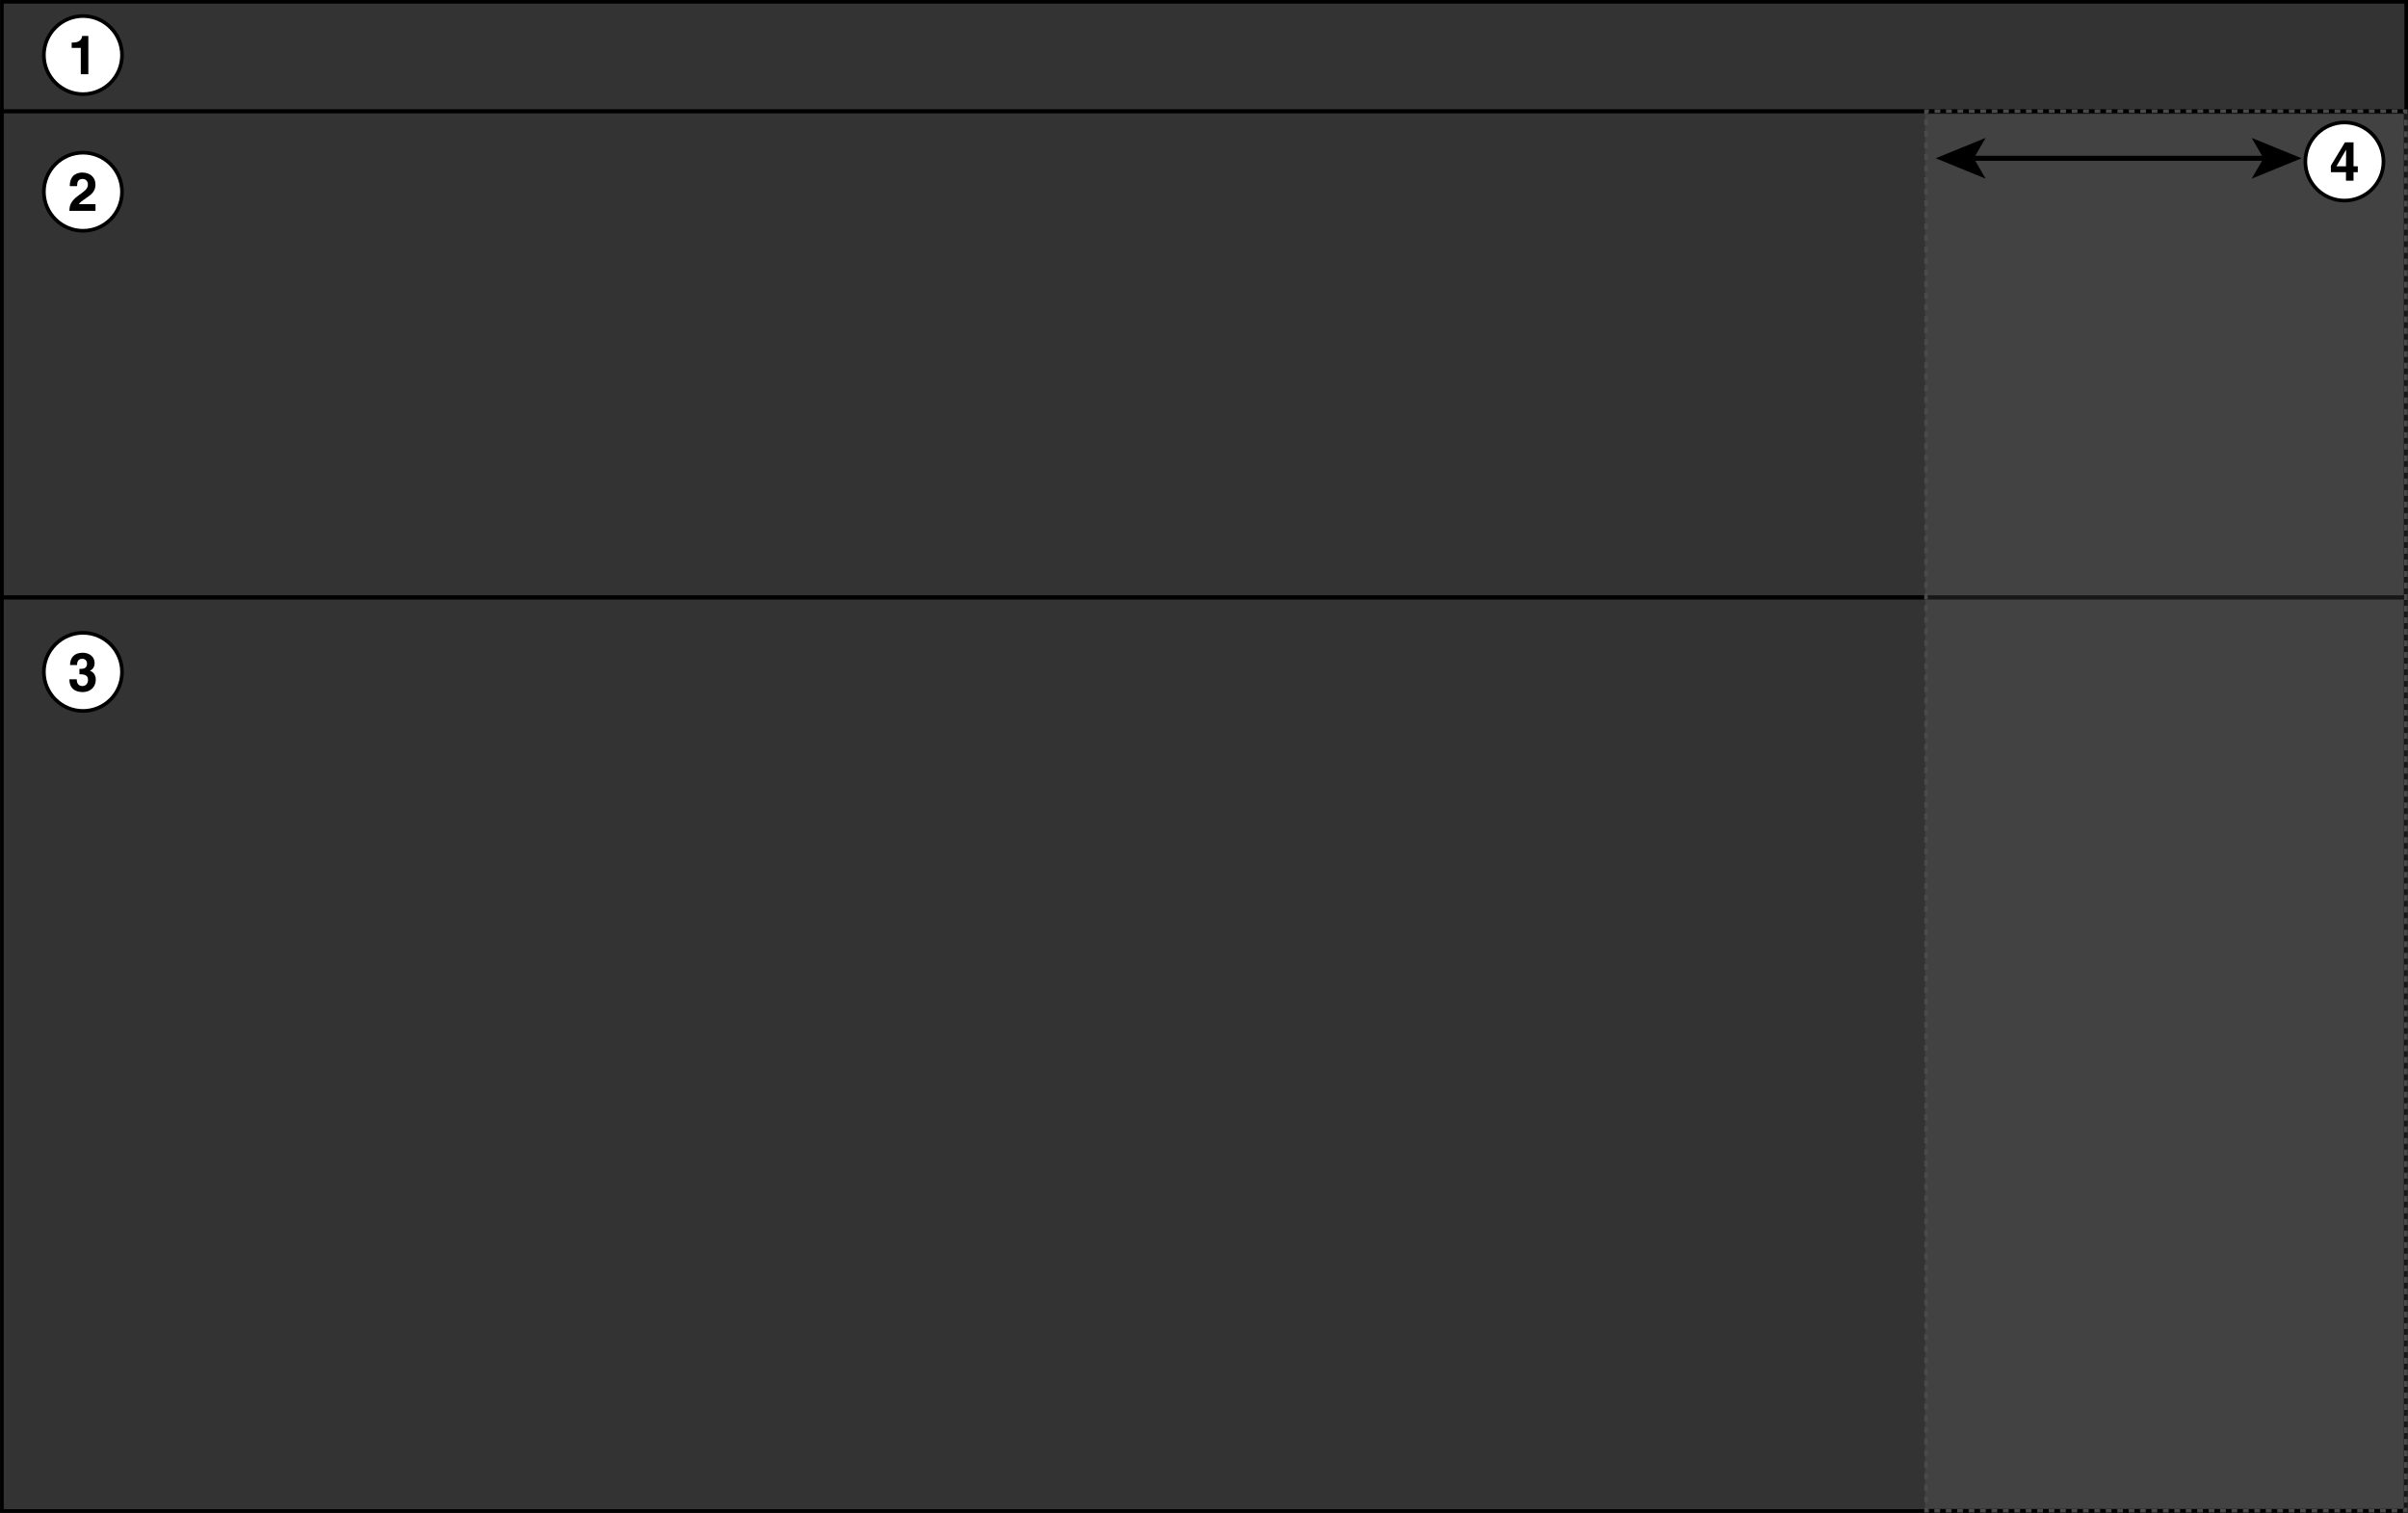 <?xml version="1.0" encoding="UTF-8" standalone="no"?>
<svg
   xmlns:dc="http://purl.org/dc/elements/1.1/"
   xmlns:cc="http://creativecommons.org/ns#"
   xmlns:rdf="http://www.w3.org/1999/02/22-rdf-syntax-ns#"
   xmlns:svg="http://www.w3.org/2000/svg"
   xmlns="http://www.w3.org/2000/svg"
   xmlns:xlink="http://www.w3.org/1999/xlink"
   id="svg122"
   xml:space="preserve"
   enable-background="new 0 0 401.583 252.334"
   viewBox="0 0 401.583 252.334"
   height="252.334px"
   width="401.583px"
   y="0px"
   x="0px"
   version="1.1"><rect x="0" y="0" width="401.583" height="252.334" fill="#333333" stroke="none"/><defs
     id="defs126" /><switch
     id="switch120"><g
       id="g118"><symbol
         viewBox="-6.821 -6.821 13.642 13.641"
         id="LabelsColumnWide_x5F_01"><g
           id="g16"><g
             id="g14"><g
               id="g12"><path
                 id="polygon2"
                 d="M -6.821,6.819 V -6.819 H 6.821 V 6.819 Z"
                 style="fill:none" /><g
                 id="g10"><path
                   style="fill:#ffffff;stroke:#000000;stroke-width:0.61"
                   id="path4"
                   d="m 6.516,-0.009 c 0,-3.595 -2.912,-6.507 -6.505,-6.507 -3.583,0 -6.526,2.912 -6.526,6.507 0,3.583 2.942,6.523 6.526,6.523 3.593,0.002 6.505,-2.94 6.505,-6.523 z" /><g
                   id="g8"><path
                     id="path6"
                     d="m -1.88,2.088 h 0.18 c 1.215,0 1.539,0.631 1.565,1.107 H 0.9 v -6.39 h -1.26 v 4.4 h -1.52 z" /></g></g></g></g></g></symbol><symbol
         viewBox="-6.821 -6.821 13.642 13.641"
         id="LabelsColumnWide_x5F_02"><g
           id="g33"><g
             id="g31"><g
               id="g29"><path
                 id="polygon19"
                 d="M -6.821,6.819 V -6.819 H 6.821 V 6.819 Z"
                 style="fill:none" /><g
                 id="g27"><path
                   style="fill:#ffffff;stroke:#000000;stroke-width:0.61"
                   id="path21"
                   d="m 6.516,-0.009 c 0,-3.595 -2.912,-6.507 -6.505,-6.507 -3.583,0 -6.526,2.912 -6.526,6.507 0,3.583 2.943,6.523 6.526,6.523 3.593,0.002 6.505,-2.94 6.505,-6.523 z" /><g
                   id="g25"><path
                     id="path23"
                     d="m -2.195,0.937 c 0,2.079 1.521,2.26 2.088,2.26 1.224,0 2.195,-0.722 2.195,-2.017 0,-1.098 -0.711,-1.655 -1.332,-2.078 -0.846,-0.595 -1.287,-0.883 -1.431,-1.18 h 2.771 v -1.115 h -4.364 c 0.045,0.746 0.099,1.529 1.485,2.537 1.151,0.837 1.61,1.161 1.61,1.881 0,0.424 -0.27,0.908 -0.882,0.908 -0.882,0 -0.909,-0.729 -0.917,-1.196 z" /></g></g></g></g></g></symbol><symbol
         viewBox="-6.821 -6.821 13.643 13.641"
         id="LabelsColumnWide_x5F_03"><g
           id="g48"><g
             id="g46"><path
               id="polygon36"
               d="M 6.821,6.819 H -6.821 V -6.819 H 6.821 Z"
               style="fill:none" /><g
               id="g44"><path
                 style="fill:#ffffff;stroke:#000000;stroke-width:0.61"
                 id="path38"
                 d="m 6.516,-0.009 c 0,-3.595 -2.912,-6.507 -6.506,-6.507 -3.583,0 -6.526,2.912 -6.526,6.507 0,3.583 2.943,6.523 6.526,6.523 3.594,0.002 6.506,-2.94 6.506,-6.523 z" /><g
                 id="g42"><path
                   id="path40"
                   d="m -0.585,0.502 h 0.199 c 0.378,0 1.071,0.037 1.071,0.865 0,0.232 -0.108,0.817 -0.801,0.817 -0.864,0 -0.864,-0.817 -0.864,-1.044 h -1.17 c 0,1.196 0.675,2.053 2.114,2.053 0.855,0 1.98,-0.433 1.98,-1.781 0,-0.648 -0.405,-1.054 -0.765,-1.215 V 0.179 c 0.225,-0.063 0.963,-0.396 0.963,-1.484 0,-1.205 -0.891,-2.062 -2.178,-2.062 -0.603,0 -2.222,0.136 -2.222,2.133 h 1.232 l -0.009,-0.008 c 0,-0.343 0.09,-1.117 0.936,-1.117 0.504,0 0.945,0.344 0.945,1.054 0,0.873 -0.846,0.909 -1.431,0.909 z" /></g></g></g></g></symbol><symbol
         viewBox="-6.821 -6.821 13.642 13.641"
         id="LabelsColumnWide_x5F_04"><g
           id="g65"><g
             id="g63"><g
               id="g61"><path
                 id="polygon51"
                 d="M -6.821,6.819 V -6.819 H 6.821 V 6.819 Z"
                 style="fill:none" /><g
                 id="g59"><path
                   style="fill:#ffffff;stroke:#000000;stroke-width:0.61"
                   id="path53"
                   d="m 6.516,-0.009 c 0,-3.595 -2.912,-6.507 -6.505,-6.507 -3.583,0 -6.526,2.912 -6.526,6.507 0,3.583 2.943,6.523 6.526,6.523 3.593,0.002 6.505,-2.94 6.505,-6.523 z" /><g
                   id="g57"><path
                     id="path55"
                     d="M 2.233,-1.781 H 1.521 V -3.193 H 0.262 v 1.412 h -2.52 v 1.089 L 0.09,3.196 H 1.521 V -0.8 H 2.232 Z M 0.262,-0.8 c 0,1.547 0.027,2.546 0.027,2.744 H 0.271 L -1.331,-0.8 Z" /></g></g></g></g></g></symbol><path
         id="rect68"
         d="M 0.315,0.3 H 401.282 V 18.557 H 0.315 Z"
         style="fill:none;stroke:#000000;stroke-width:0.601;stroke-miterlimit:10" /><path
         id="rect70"
         d="m 0.315,18.563 h 400.88 V 99.681 H 0.315 Z"
         style="fill:none;stroke:#000000;stroke-width:0.629;stroke-miterlimit:10" /><path
         id="rect72"
         d="m 0.315,99.61 h 400.88 V 252.025 H 0.315 Z"
         style="fill:none;stroke:#000000;stroke-width:0.619;stroke-miterlimit:10" /><path
         id="rect74"
         d="m 321.065,19.061 h 80.444 V 251.562 h -80.444 z"
         style="opacity:0.15;fill:#999999" /><g
         id="g94"><g
           id="g92"><path
             id="polyline76"
             d="M 321.197,19.012 V 18.53 h 0.481"
             style="fill:none;stroke:#4a4a4a;stroke-width:0.577;stroke-miterlimit:10" /><path
             id="line78"
             d="m 322.631,18.53 h 77.633"
             style="fill:none;stroke:#4a4a4a;stroke-width:0.577;stroke-miterlimit:10;stroke-dasharray:0.953, 0.953" /><path
             id="polyline80"
             d="m 400.741,18.53 h 0.481 v 0.482"
             style="fill:none;stroke:#4a4a4a;stroke-width:0.577;stroke-miterlimit:10" /><path
             id="line82"
             d="M 401.222,19.977 V 251.02"
             style="fill:none;stroke:#4a4a4a;stroke-width:0.577;stroke-miterlimit:10;stroke-dasharray:0.965, 0.965" /><path
             id="polyline84"
             d="m 401.222,251.502 v 0.482 h -0.481"
             style="fill:none;stroke:#4a4a4a;stroke-width:0.577;stroke-miterlimit:10" /><path
             id="line86"
             d="M 399.788,251.984 H 322.155"
             style="fill:none;stroke:#4a4a4a;stroke-width:0.577;stroke-miterlimit:10;stroke-dasharray:0.953, 0.953" /><path
             id="polyline88"
             d="m 321.678,251.984 h -0.481 v -0.482"
             style="fill:none;stroke:#4a4a4a;stroke-width:0.577;stroke-miterlimit:10" /><path
             id="line90"
             d="M 321.197,250.538 V 19.494"
             style="fill:none;stroke:#4a4a4a;stroke-width:0.577;stroke-miterlimit:10;stroke-dasharray:0.965, 0.965" /></g></g><use
         style="overflow:visible"
         id="use96"
         overflow="visible"
         transform="matrix(1,0,0,-1,13.832,9.189)"
         y="-6.821"
         x="-6.821"
         height="13.641"
         width="13.642"
         xlink:href="#LabelsColumnWide_x5F_01" /><use
         style="overflow:visible"
         id="use98"
         overflow="visible"
         transform="matrix(1,0,0,-1,13.832,31.977)"
         y="-6.821"
         x="-6.821"
         height="13.641"
         width="13.642"
         xlink:href="#LabelsColumnWide_x5F_02" /><use
         style="overflow:visible"
         id="use100"
         overflow="visible"
         transform="matrix(1,0,0,-1,13.832,112.065)"
         y="-6.821"
         x="-6.821"
         height="13.641"
         width="13.643"
         xlink:href="#LabelsColumnWide_x5F_03" /><use
         style="overflow:visible"
         id="use102"
         overflow="visible"
         transform="matrix(1,0,0,-1,390.977,26.939)"
         y="-6.821"
         x="-6.821"
         height="13.641"
         width="13.642"
         xlink:href="#LabelsColumnWide_x5F_04" /><g
         id="g116"><g
           id="g114"><path
             id="line104"
             d="m 328.727,26.399 h 49.203"
             style="fill:none;stroke:#000000;stroke-width:0.837;stroke-miterlimit:10" /><g
             id="g108"><path
               id="polygon106"
               d="m 329.168,26.399 1.977,-3.402 -8.329,3.402 8.329,3.403 z"
               style="" /></g><g
             id="g112"><path
               id="polygon110"
               d="m 377.488,26.399 -1.977,-3.402 8.329,3.402 -8.329,3.403 z"
               style="" /></g></g></g></g></switch></svg>